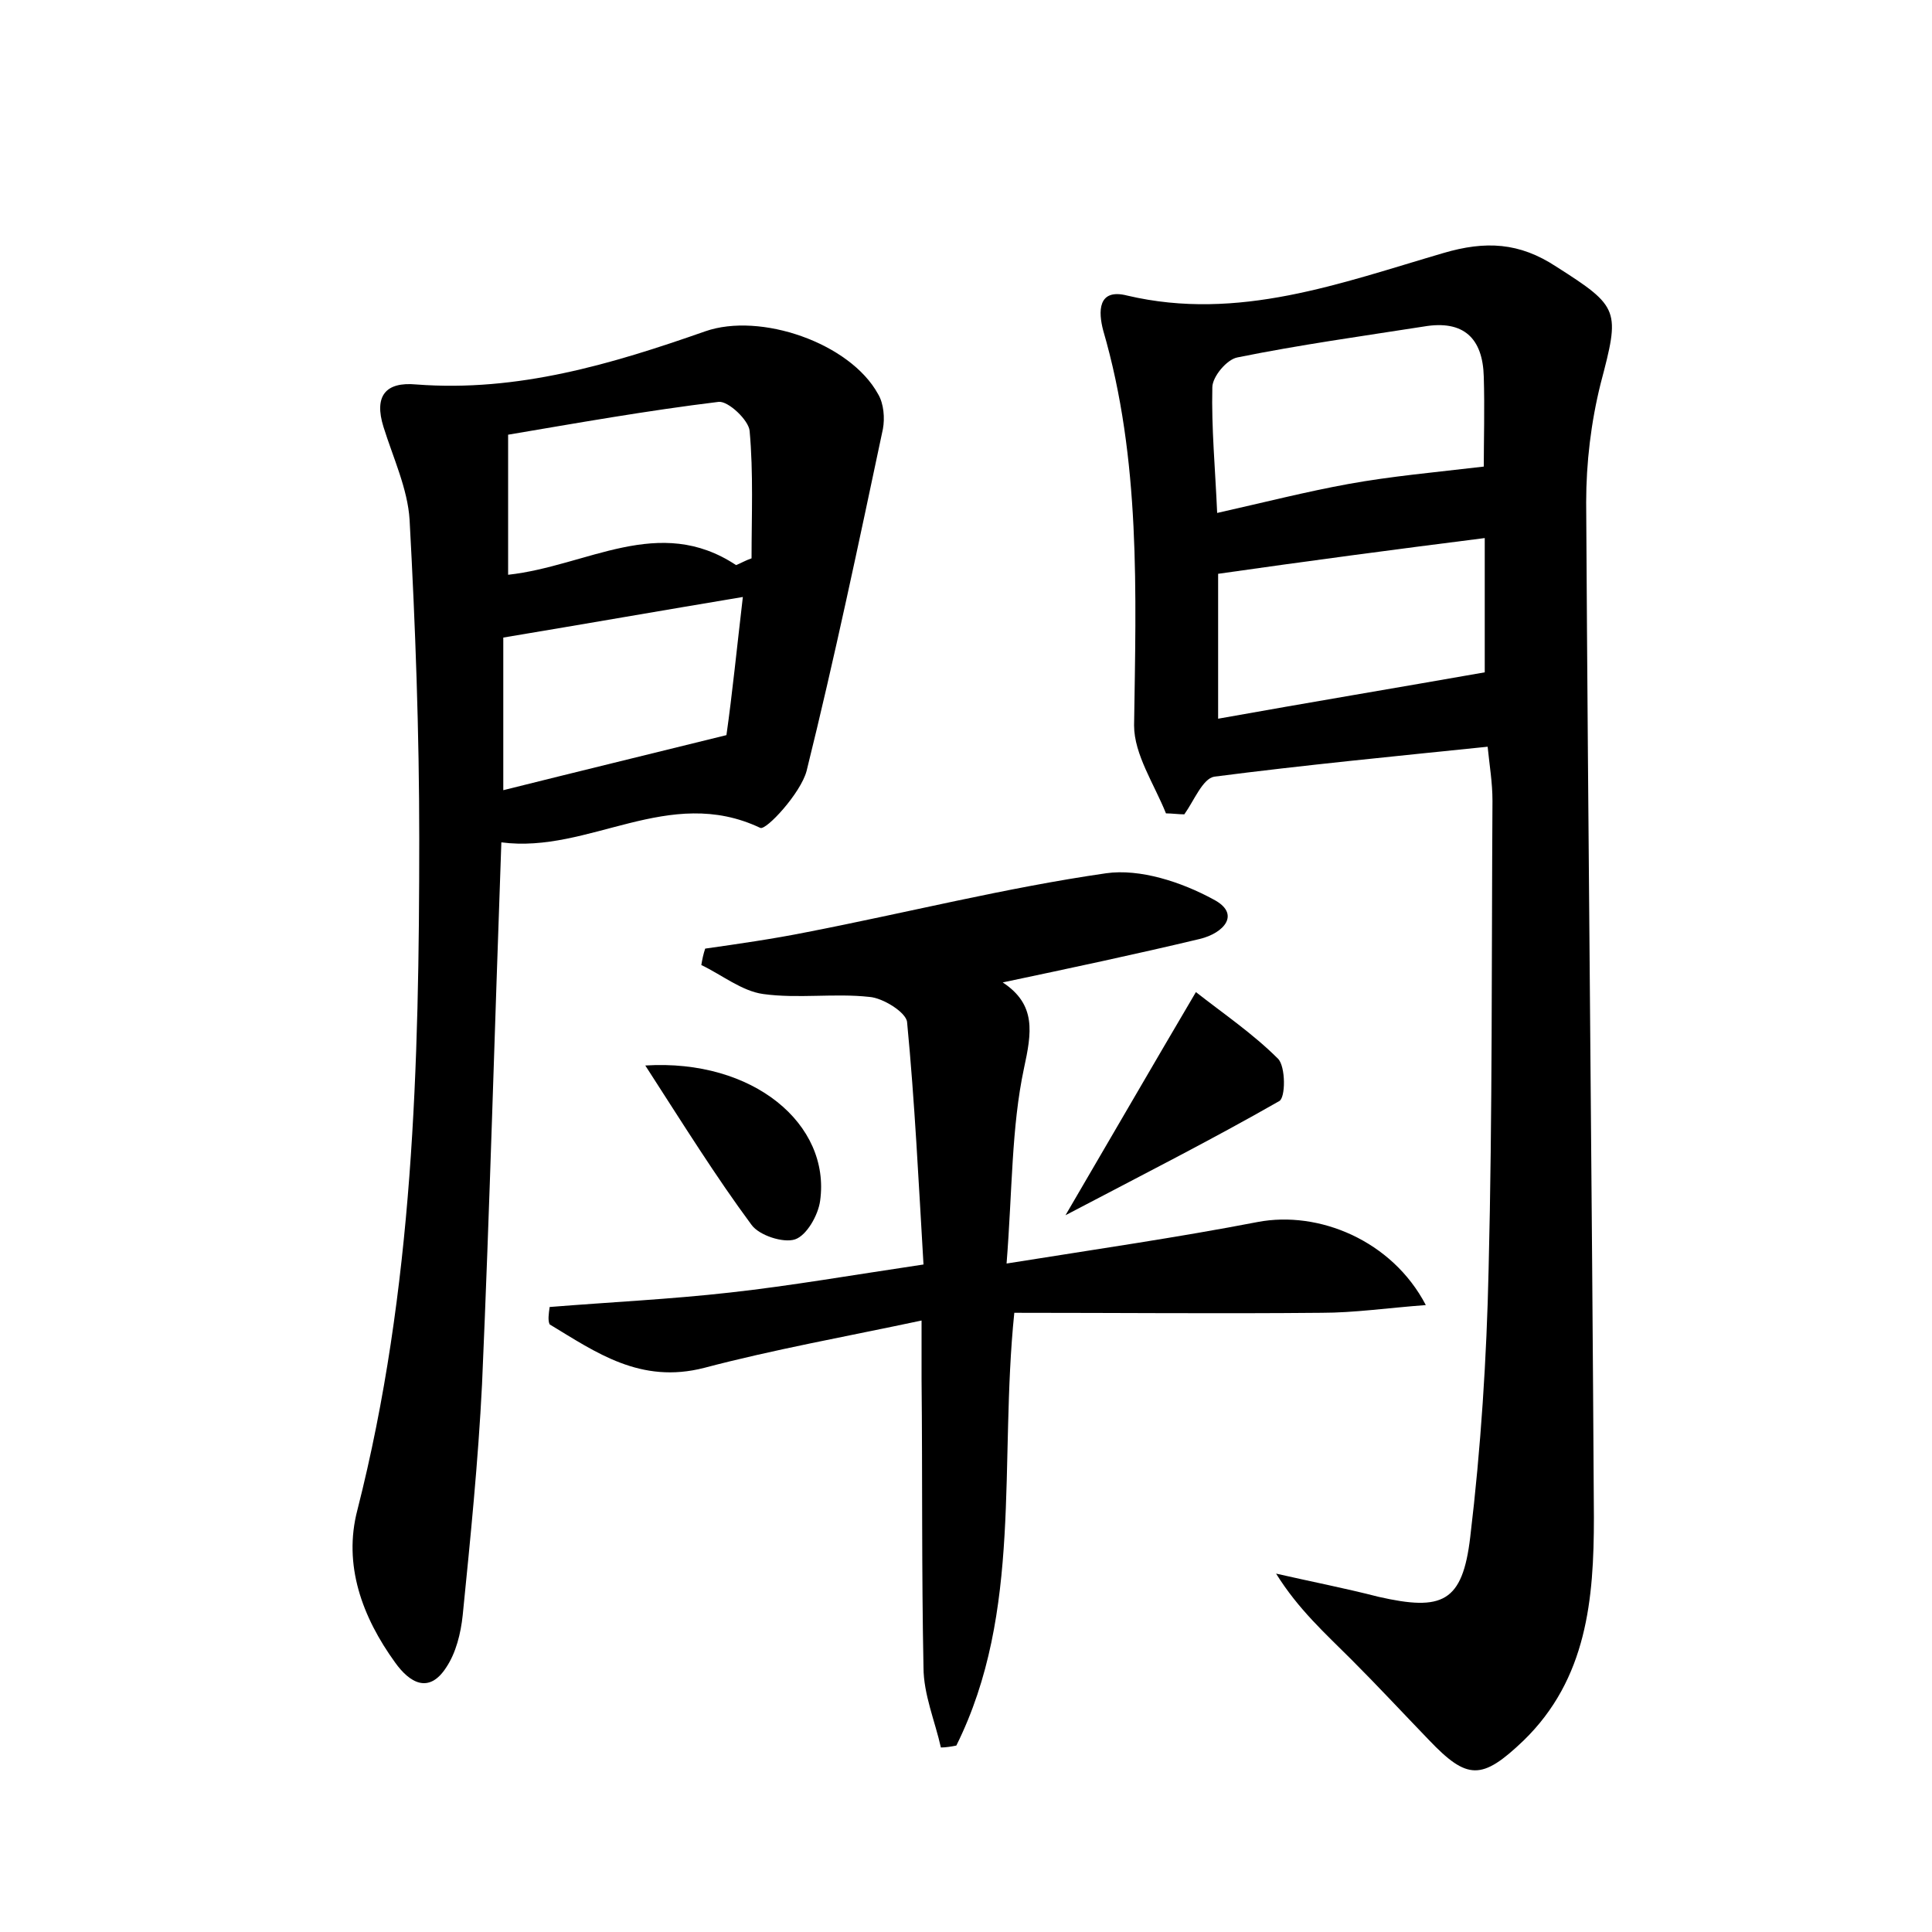 <?xml version="1.0" encoding="utf-8"?>
<!-- Generator: Adobe Illustrator 22.0.0, SVG Export Plug-In . SVG Version: 6.00 Build 0)  -->
<svg version="1.1" id="图层_1" xmlns="http://www.w3.org/2000/svg" xmlns:xlink="http://www.w3.org/1999/xlink" x="0px" y="0px"
	 viewBox="0 0 200 200" style="enable-background:new 0 0 200 200;" xml:space="preserve">
<style type="text/css">
	.st0{fill:#FFFFFF;}
</style>
<g>
	
	<path d="M154,77.3c-9.7,1-19,1.9-28.3,3.1c-1.2,0.2-2.1,2.5-3.1,3.9c-0.6,0-1.3-0.1-1.9-0.1c-1.2-3-3.3-6.1-3.3-9.1
		c0.2-13.8,0.7-27.5-3.2-40.9c-0.5-1.9-0.6-4.4,2.5-3.6c11.5,2.7,22.1-1.3,32.7-4.4c4.4-1.3,7.9-1.1,11.7,1.4
		c6.6,4.2,6.6,4.5,4.6,12.1c-1,4-1.5,8.2-1.5,12.3c0.2,35,0.6,70.1,0.8,105.1c0,8.4-0.7,16.7-7.3,23.1c-4.3,4.1-5.8,4.1-9.8-0.1
		c-2.7-2.8-5.3-5.6-8-8.3c-2.7-2.7-5.5-5.2-7.8-8.9c3.5,0.8,7.1,1.5,10.6,2.4c6.6,1.5,8.7,0.6,9.5-6.2c1.1-9.2,1.7-18.5,1.9-27.7
		c0.4-16.1,0.3-32.3,0.4-48.5C154.5,81,154.2,79.3,154,77.3z M153.6,48.3c0-2.7,0.1-6,0-9.3c-0.1-4-2.1-5.9-6.2-5.2
		c-6.4,1-12.9,1.9-19.3,3.2c-1.1,0.2-2.6,2-2.6,3.1c-0.1,4.2,0.3,8.4,0.5,13c4.9-1.1,9.2-2.2,13.6-3C144,49.3,148.5,48.9,153.6,48.3
		z M126.1,59.4c0,4.9,0,9.8,0,15c9.5-1.7,18.5-3.2,27.6-4.8c0-4.3,0-9,0-13.9C144.2,56.9,135.2,58.1,126.1,59.4z"/>
	<path d="M51.9,87.2c-0.7,19.4-1.2,37.8-2,56.1c-0.4,8-1.2,15.9-2,23.9c-0.2,1.9-0.7,3.9-1.7,5.4c-1.8,2.8-3.8,1.6-5.3-0.5
		c-3.4-4.7-5.4-10.1-3.9-15.8c5.8-22.8,6.4-46.1,6.4-69.5c0-11-0.4-22-1-33c-0.2-3.2-1.7-6.4-2.7-9.6c-1-3.2,0.2-4.7,3.4-4.4
		c10.5,0.8,20.2-2.1,29.9-5.5c5.7-2,15,1.2,17.9,6.5c0.6,1,0.7,2.5,0.5,3.6c-2.5,11.8-5,23.7-7.9,35.4c-0.6,2.3-4.2,6.2-4.8,5.9
		C69.2,81.2,61,88.4,51.9,87.2z M76.2,58.5c0.5-0.2,1-0.5,1.6-0.7c0-4.4,0.2-8.8-0.2-13.2c-0.1-1.1-2.2-3.1-3.2-3
		c-7.4,0.9-14.7,2.2-21.8,3.4c0,5.1,0,9.7,0,14.5C60.8,58.6,68.2,53.2,76.2,58.5z M76.9,61.8c-8.4,1.4-16.4,2.8-24.8,4.2
		c0,4.9,0,10.1,0,15.8c7.6-1.9,15-3.7,23.1-5.7C75.8,71.9,76.3,66.9,76.9,61.8z"/>
	<path d="M56.9,135.3c6.2-0.5,12.5-0.8,18.7-1.5c6.3-0.7,12.6-1.8,20-2.9c-0.5-8.4-0.9-16.8-1.7-25.1c-0.1-1-2.5-2.5-3.9-2.6
		c-3.6-0.4-7.4,0.2-11-0.3c-2.2-0.3-4.3-2-6.4-3c0.1-0.6,0.2-1.1,0.4-1.7c3.5-0.5,7-1,10.5-1.7c10.3-2,20.6-4.6,31-6.1
		c3.5-0.5,7.8,0.9,11.1,2.7c2.9,1.5,1.1,3.5-1.4,4.1c-6.7,1.6-13.3,3-20.4,4.5c3.5,2.3,3,5.2,2.2,8.9c-1.3,6.1-1.2,12.6-1.8,20.2
		c9.4-1.5,17.7-2.7,26-4.3c6.3-1.2,13.9,1.9,17.4,8.6c-4,0.3-7.4,0.8-10.8,0.8c-10.5,0.1-21,0-31.8,0c-1.6,15.6,0.9,30.9-6,44.8
		c-0.5,0.1-1.1,0.2-1.6,0.2c-0.6-2.7-1.8-5.5-1.8-8.3c-0.2-9.9-0.1-19.8-0.2-29.8c0-1.7,0-3.4,0-6.1c-8,1.7-15.3,3-22.5,4.9
		c-6.6,1.7-11.2-1.6-16-4.5C56.7,136.7,56.8,136,56.9,135.3z"/>
	<path d="M110.3,125.8c4.8-8.2,8.9-15.3,13.5-23.1c2.8,2.2,5.9,4.3,8.5,6.9c0.8,0.8,0.8,4.1,0.1,4.4
		C125.4,118,118.3,121.6,110.3,125.8z"/>
	<path d="M66.8,110.3c11.2-0.7,19.2,6.1,18.1,14c-0.2,1.5-1.4,3.6-2.6,4c-1.2,0.4-3.7-0.4-4.5-1.5C74.1,121.8,70.8,116.5,66.8,110.3
		z"/>
	
	
	
	
</g>
</svg>

